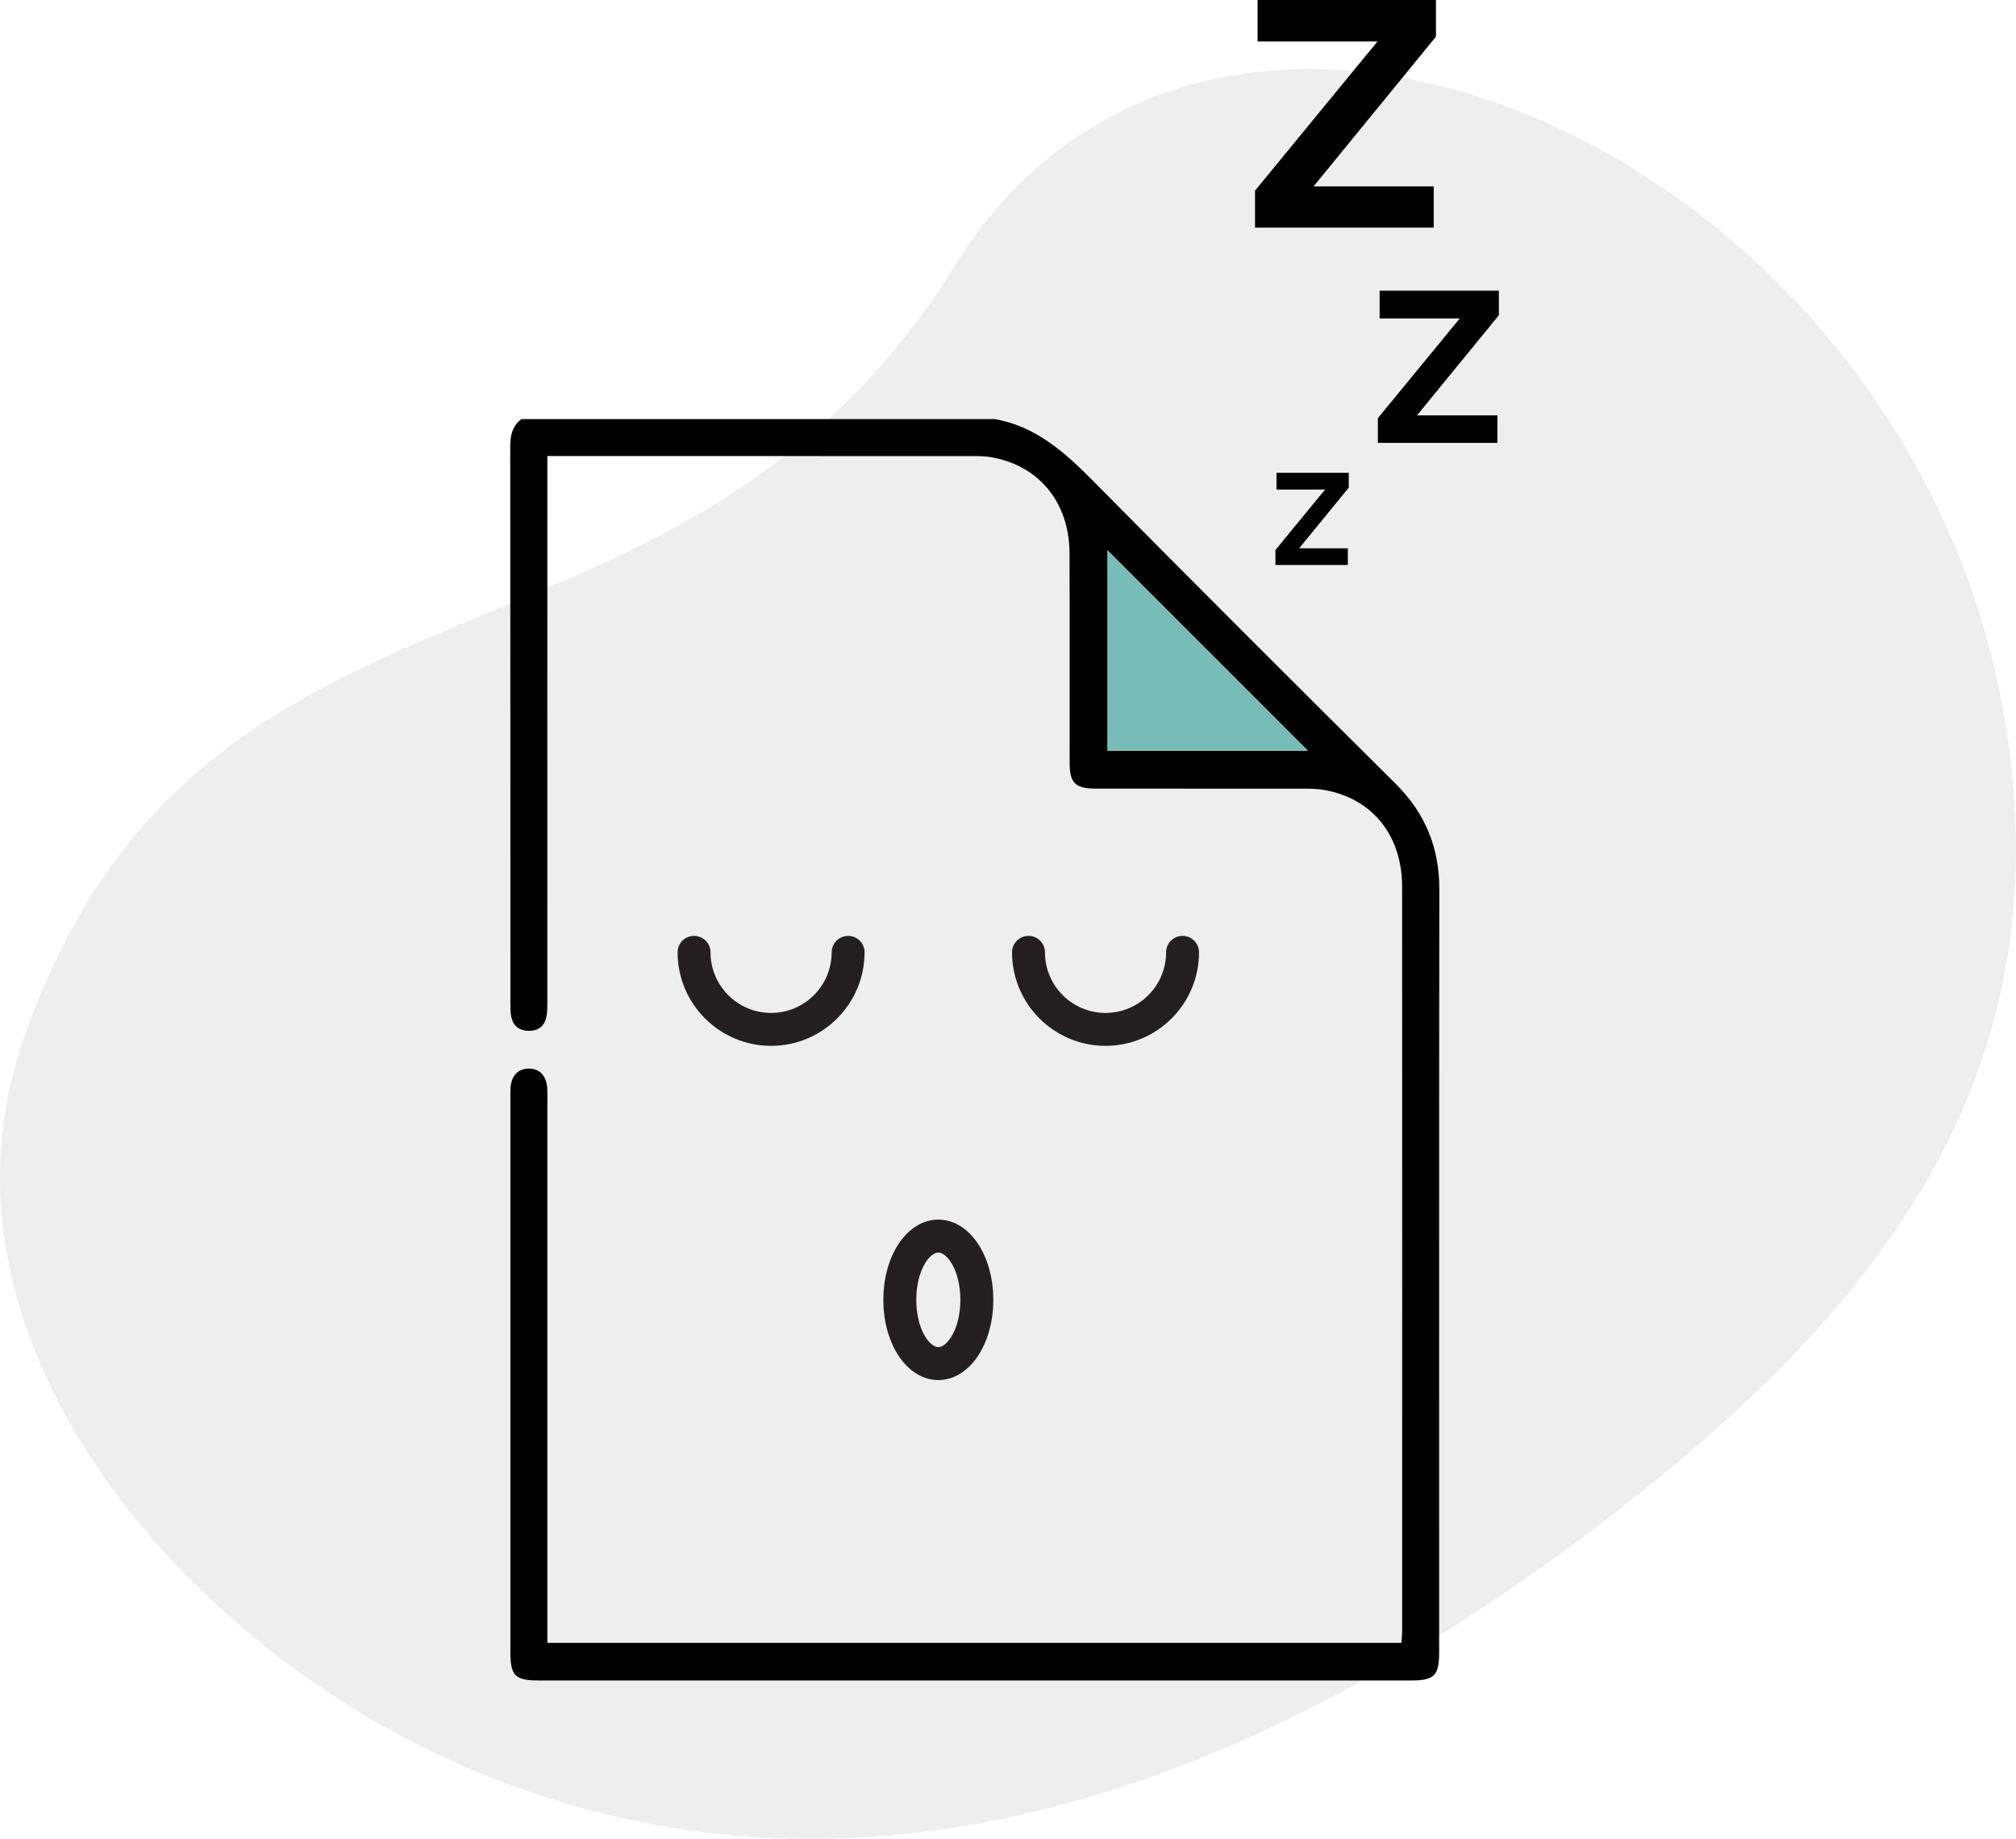 <?xml version="1.0" encoding="UTF-8"?><svg id="Layer_2" xmlns="http://www.w3.org/2000/svg" viewBox="0 0 1163.57 1061.08"><defs><style>.cls-1{fill:#adadad;}.cls-2{fill:#231f20;}.cls-3{fill:#77bcb7;}.cls-4{isolation:isolate;opacity:.21;}</style></defs><g id="Layer_1-2"><g><g class="cls-4"><path class="cls-1" d="M550.99,153.49C392.01,409.66,115.65,305.28,13.54,599.8c-59.63,171.98,88.53,339.21,232.78,409.5,239.98,116.94,482.35,19.86,680.39-132.23,153.4-117.8,265.18-252.58,230.53-461.23-54.61-328.8-454.89-506.24-606.24-262.36Z"/></g><g><g><path d="M725.84,23.93V0h102.95V21.15l-70.67,86.44h69.38v23.74h-103.14v-21.33l70.68-86.07h-69.19Z"/><path d="M796.27,183.74v-16h68.84v14.14l-47.26,57.8h46.39v15.88h-68.97v-14.26l47.26-57.55h-46.27Z"/><path d="M736.76,282.52v-9.69h41.69v8.56l-28.62,35h28.09v9.62h-41.77v-8.64l28.62-34.86h-28.02Z"/></g><g><g><path d="M573.98,241.81c23.95,4.13,40.68,19.29,57.07,35.86,57.81,58.46,116,116.55,174.35,174.47,17.16,17.03,25.36,36.94,25.33,61.04-.18,146.89-.08,293.78-.1,440.67,0,12.93-2.96,15.84-15.9,15.84-168.01,0-336.02,0-504.02,0-13.35,0-16.13-2.79-16.13-16.31-.01-106.85,0-213.7,0-320.55,0-1.66-.05-3.32,.06-4.97,.5-7.06,4.22-11.08,10.31-11.24,6.37-.16,10.42,4.02,10.9,11.37,.15,2.36,.07,4.74,.07,7.11,0,101.16,0,202.33,0,303.49v9.41h492.94c.15-2.47,.42-4.75,.42-7.03,.02-143.1,.06-286.2-.02-429.29-.02-29.81-17.34-51.07-45.19-55.88-3.93-.68-8.02-.7-12.03-.7-39.81-.05-79.62-.02-119.43-.03-12.02,0-15.24-3.13-15.25-15.05-.04-40.28,.11-80.55-.07-120.83-.13-29.53-17.89-50.88-45.73-55.44-3.25-.53-6.61-.57-9.91-.57-79.38-.03-158.77-.02-238.15-.02h-7.58v9.91c0,101.4,0,202.8-.02,304.2,0,3.3,.09,6.71-.63,9.89-1.2,5.33-5.09,7.86-10.46,7.69-5.06-.16-8.54-2.82-9.66-7.83-.56-2.51-.56-5.17-.56-7.77-.02-107.09,.01-214.17-.11-321.26,0-6.49,1.02-12.09,6.49-16.16h273.01Zm65.28,75.8v115.58h115.6c-38.49-38.48-76.79-76.77-115.6-115.58Z"/><path class="cls-3" d="M639.26,317.61c38.81,38.8,77.11,77.09,115.6,115.58h-115.6v-115.58Z"/></g><g><path class="cls-2" d="M445.05,603.5c-29.75,0-53.96-24.21-53.96-53.96,0-5.25,4.25-9.5,9.5-9.5s9.5,4.25,9.5,9.5c0,19.28,15.68,34.96,34.96,34.96s34.96-15.68,34.96-34.96c0-5.25,4.25-9.5,9.5-9.5s9.5,4.25,9.5,9.5c0,29.75-24.21,53.96-53.96,53.96Z"/><path class="cls-2" d="M638.08,603.5c-29.75,0-53.96-24.21-53.96-53.96,0-5.25,4.25-9.5,9.5-9.5s9.5,4.25,9.5,9.5c0,19.28,15.68,34.96,34.96,34.96s34.96-15.68,34.96-34.96c0-5.25,4.25-9.5,9.5-9.5s9.5,4.25,9.5,9.5c0,29.75-24.21,53.96-53.96,53.96Z"/></g><path class="cls-2" d="M541.57,796.35c-17.79,0-31.73-20.33-31.73-46.29s13.94-46.29,31.73-46.29,31.73,20.33,31.73,46.29-13.94,46.29-31.73,46.29Zm0-73.58c-5.19,0-12.73,10.63-12.73,27.29s7.54,27.29,12.73,27.29,12.73-10.63,12.73-27.29-7.54-27.29-12.73-27.29Z"/></g></g></g></g></svg>